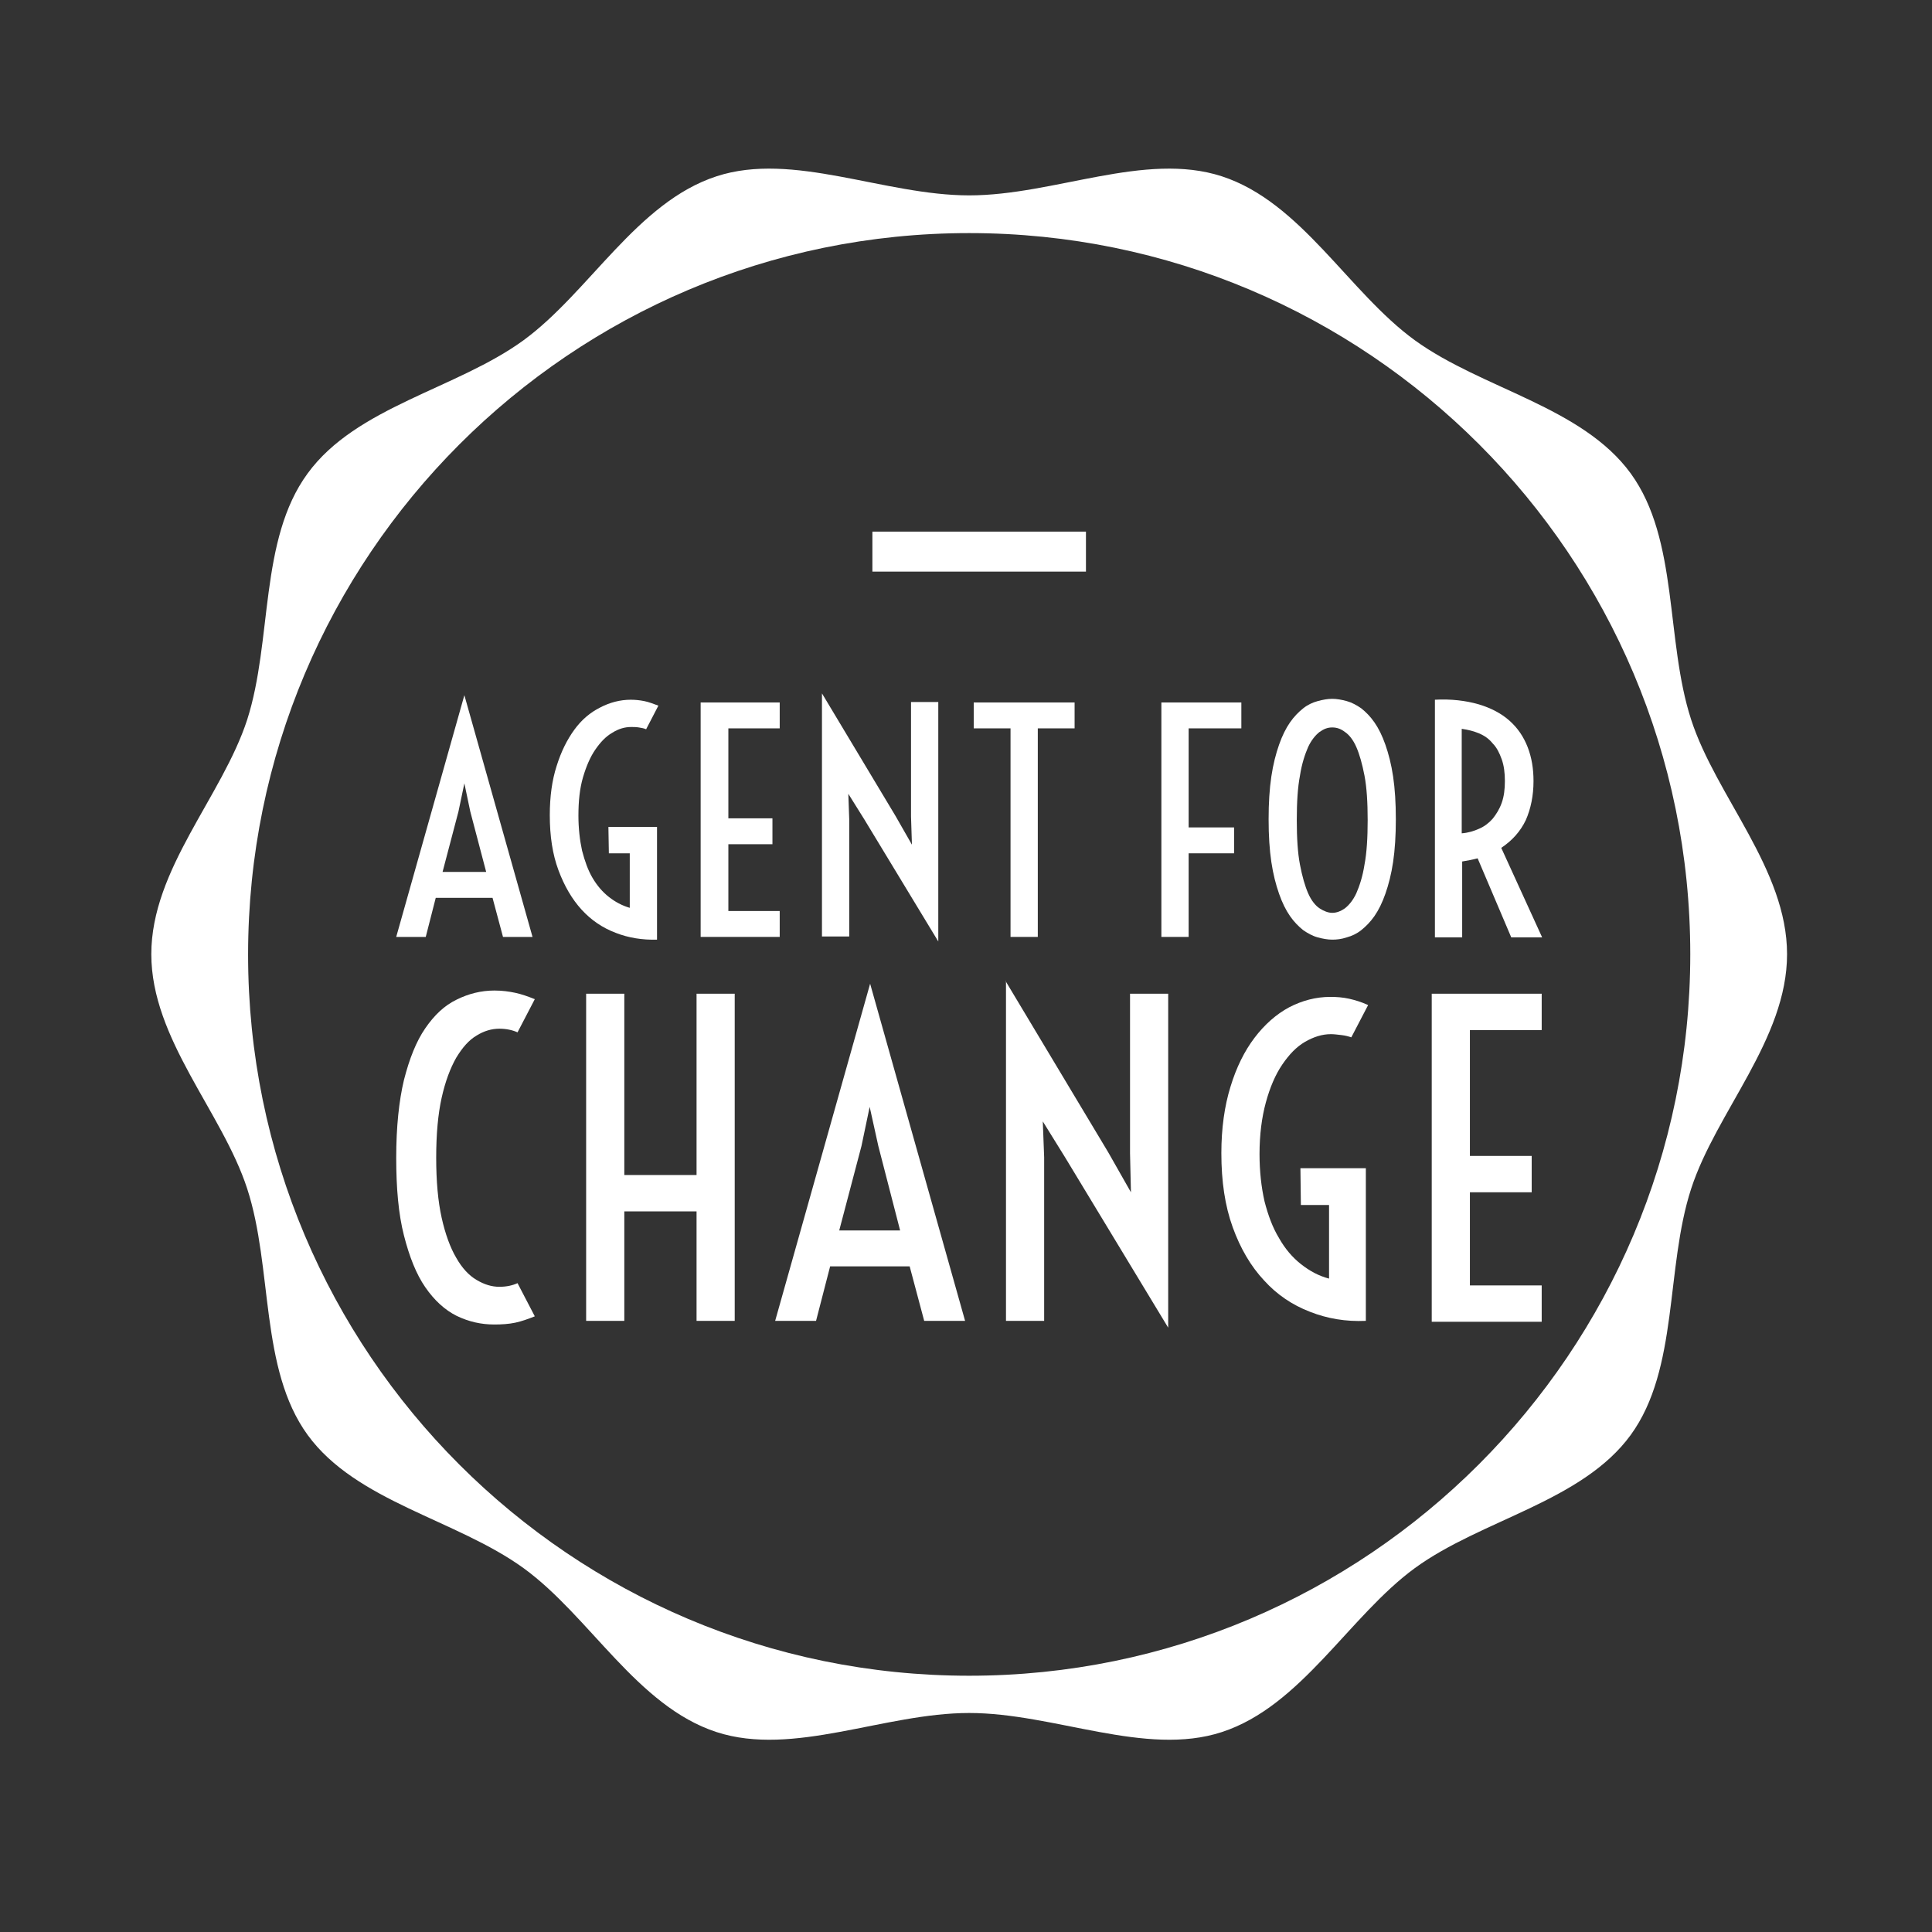 <?xml version="1.0" encoding="utf-8"?>
<!-- Generator: Adobe Illustrator 19.1.0, SVG Export Plug-In . SVG Version: 6.00 Build 0)  -->
<svg version="1.1" id="Layer_1" xmlns="http://www.w3.org/2000/svg" xmlns:xlink="http://www.w3.org/1999/xlink" x="0px" y="0px"
	 viewBox="0 0 425.2 425.2" style="enable-background:new 0 0 425.2 425.2;" xml:space="preserve">
<rect x="0" y="0" width="425.2" height="425.2" fill="#333333" stroke="none"/>
<style type="text/css">
	.st0{fill:#FFFFFF;}
</style>
<g>
	<path class="st0" d="M372.2,158.4c-5.7-17.5-2.7-39.6-13.3-54.2c-10.7-14.7-32.7-18.6-47.5-29.3c-14.6-10.6-25-30.4-42.5-36.1
		C252,33.3,232,43,213.3,43c-18.7,0-38.8-9.7-55.6-4.2c-17.5,5.7-28,25.5-42.5,36.1c-14.7,10.7-36.8,14.6-47.5,29.3
		C57,118.8,60,140.9,54.4,158.4c-5.5,16.9-21.1,32.9-21.1,51.6c0,18.7,15.6,34.7,21.1,51.6c5.7,17.5,2.7,39.6,13.3,54.2
		c10.7,14.7,32.7,18.6,47.5,29.3c14.6,10.6,25,30.4,42.5,36.1c16.9,5.5,36.9-4.2,55.6-4.2c18.7,0,38.8,9.7,55.6,4.2
		c17.5-5.7,28-25.5,42.5-36.1c14.7-10.7,36.8-14.6,47.5-29.3c10.6-14.6,7.6-36.7,13.3-54.2c5.5-16.9,21.1-32.9,21.1-51.6
		C393.3,191.3,377.7,175.3,372.2,158.4z M213.3,368.8c-87.7,0-158.7-71.1-158.7-158.7S125.6,51.3,213.3,51.3S372,122.4,372,210
		S300.9,368.8,213.3,368.8z"/>
	<g>
		<path class="st0" d="M102.2,153l15,53.2h-6.5l-2.3-8.6H95.9l-2.2,8.6h-6.5L102.2,153z M107,191.9l-3.5-13.3l-1.3-6.2l-1.3,6.2
			l-3.5,13.3H107z"/>
		<path class="st0" d="M133.9,182h10.7v24.8c-3.2,0.1-6.3-0.4-9.1-1.5c-2.9-1.1-5.4-2.8-7.5-5.1c-2.1-2.3-3.8-5.2-5.1-8.7
			c-1.3-3.5-1.9-7.5-1.9-12.1c0-4.1,0.5-7.7,1.5-10.8c1-3.2,2.3-5.8,3.9-8c1.6-2.2,3.5-3.8,5.7-4.9c2.1-1.1,4.4-1.7,6.7-1.7
			c1,0,2,0.1,3,0.3c1,0.2,2,0.6,3.1,1l-2.7,5.2c-0.4-0.2-1-0.3-1.6-0.4c-0.6-0.1-1.2-0.1-1.7-0.1c-1.4,0-2.8,0.4-4.2,1.3
			c-1.4,0.8-2.6,2.1-3.7,3.7c-1.1,1.6-2,3.7-2.7,6.1c-0.7,2.4-1,5.2-1,8.4c0,2.8,0.3,5.4,0.8,7.7c0.6,2.3,1.3,4.3,2.3,6
			c1,1.7,2.2,3.1,3.6,4.2c1.4,1.1,2.9,1.9,4.6,2.4v-12l-4.6,0L133.9,182z"/>
		<path class="st0" d="M154.2,154.6h17.4v5.7h-11.3v19.8h9.7v5.7h-9.7v14.7h11.3v5.7h-17.4V154.6z"/>
		<path class="st0" d="M180.9,152.6l16.2,27l3.6,6.3l-0.2-6.2v-25.2h6v52.7l-16.3-26.9l-3.5-5.6l0.2,5.6v25.8h-6V152.6z"/>
		<path class="st0" d="M222.4,160.3h-8.1v-5.7h22.2v5.7h-8.1v45.9h-6V160.3z"/>
		<path class="st0" d="M255.6,154.6l17.6,0v5.7h-11.6v21.8h10v5.7h-10v18.4h-6V154.6z"/>
		<path class="st0" d="M293.2,206.8c-1,0-2.1-0.2-3.2-0.5c-1.1-0.3-2.2-0.9-3.2-1.6c-1-0.8-2-1.8-2.9-3.1c-0.9-1.3-1.7-2.9-2.4-4.9
			c-0.7-2-1.3-4.3-1.7-7c-0.4-2.7-0.6-5.8-0.6-9.4s0.2-6.7,0.6-9.4c0.4-2.7,1-5,1.7-7c0.7-2,1.5-3.6,2.4-4.9
			c0.9-1.3,1.9-2.3,2.9-3.1c1-0.8,2.1-1.3,3.2-1.6c1.1-0.3,2.2-0.5,3.2-0.5c1,0,2.1,0.2,3.2,0.5c1.1,0.3,2.2,0.9,3.2,1.6
			c1,0.8,2,1.8,2.9,3.1c0.9,1.3,1.7,2.9,2.4,4.9c0.7,2,1.3,4.3,1.7,7c0.4,2.7,0.6,5.8,0.6,9.4s-0.2,6.7-0.6,9.4c-0.4,2.7-1,5-1.7,7
			c-0.7,2-1.5,3.6-2.4,4.9c-0.9,1.3-1.9,2.3-2.9,3.1c-1,0.8-2.1,1.3-3.2,1.6C295.2,206.7,294.2,206.8,293.2,206.8z M293.2,200.9
			c0.9,0,1.8-0.3,2.8-1c0.9-0.7,1.8-1.8,2.5-3.3c0.7-1.6,1.4-3.7,1.8-6.3c0.5-2.6,0.7-5.9,0.7-9.8s-0.2-7.2-0.7-9.8
			c-0.5-2.6-1.1-4.7-1.8-6.3c-0.7-1.6-1.6-2.7-2.5-3.3c-0.9-0.7-1.8-1-2.8-1s-1.8,0.3-2.8,1c-0.9,0.7-1.8,1.8-2.5,3.3
			c-0.7,1.6-1.4,3.7-1.8,6.3c-0.5,2.6-0.7,5.9-0.7,9.8s0.2,7.2,0.7,9.8c0.5,2.6,1.1,4.7,1.8,6.3c0.7,1.6,1.6,2.7,2.5,3.3
			C291.3,200.5,292.3,200.9,293.2,200.9z"/>
		<path class="st0" d="M315.7,154c3.7-0.2,6.9,0.2,9.7,1c2.7,0.8,5,2,6.8,3.6c1.8,1.6,3.1,3.5,4,5.8c0.9,2.3,1.3,4.8,1.3,7.5
			c0,3.2-0.6,6.1-1.7,8.6c-1.2,2.5-3,4.5-5.4,6.1l9,19.7h-6.8l-7.4-17.4c-1.1,0.3-2.2,0.5-3.4,0.7v16.7h-6V154z M321.7,183.4
			c1.4-0.1,2.7-0.5,3.8-1c1.2-0.5,2.2-1.3,3-2.2c0.8-1,1.5-2.1,2-3.5c0.5-1.4,0.7-3,0.7-4.8c0-1.8-0.2-3.4-0.7-4.8
			c-0.5-1.4-1.1-2.6-2-3.5c-0.8-1-1.8-1.7-3-2.2c-1.2-0.5-2.4-0.8-3.8-1V183.4z"/>
		<path class="st0" d="M108.8,291.5c-2.9,0-5.6-0.6-8.3-1.9c-2.6-1.3-4.9-3.4-6.9-6.3c-2-2.9-3.5-6.7-4.7-11.4
			c-1.2-4.7-1.7-10.4-1.7-17.1c0-6.7,0.6-12.5,1.7-17.1c1.2-4.7,2.7-8.5,4.7-11.4c2-2.9,4.2-5,6.9-6.3c2.6-1.3,5.4-2,8.3-2
			c1.7,0,3.2,0.2,4.6,0.5s2.8,0.8,4.3,1.4l-3.8,7.3c-1.1-0.5-2.5-0.8-4-0.8c-1.7,0-3.4,0.5-5,1.5c-1.7,1-3.1,2.6-4.5,4.9
			c-1.3,2.3-2.4,5.2-3.2,8.8c-0.8,3.6-1.2,8-1.2,13.2s0.4,9.6,1.2,13.2c0.8,3.6,1.9,6.6,3.2,8.8c1.3,2.3,2.8,3.9,4.5,4.9
			c1.7,1,3.3,1.5,5,1.5c1.6,0,2.9-0.3,4-0.8l3.8,7.3c-1.5,0.6-2.9,1.1-4.3,1.4S110.4,291.5,108.8,291.5z"/>
		<path class="st0" d="M129,218.7h8.4v39.9h15.9v-39.9h8.4v72h-8.4v-24.1h-15.9v24.1H129V218.7z"/>
		<path class="st0" d="M191.5,216.5l20.9,74.2h-9l-3.2-12h-17.5l-3.1,12h-9L191.5,216.5z M198.1,270.8l-4.8-18.6l-1.9-8.6l-1.8,8.6
			l-4.9,18.6H198.1z"/>
		<path class="st0" d="M221.3,215.9l22.6,37.7l5,8.8l-0.2-8.6v-35.1h8.4v73.5l-22.7-37.5l-4.9-7.9l0.3,7.9v36h-8.4V215.9z"/>
		<path class="st0" d="M315.1,218.7h24.2v8h-15.8v27.7h13.6v8h-13.6v20.5h15.8v8h-24.2V218.7z"/>
		<path class="st0" d="M286.2,257.1h14.4v33.6c-4.4,0.2-8.5-0.5-12.3-2c-3.9-1.5-7.3-3.8-10.1-6.9c-2.9-3.1-5.2-7-6.9-11.7
			c-1.7-4.7-2.5-10.1-2.5-16.3c0-5.5,0.7-10.4,2-14.6c1.3-4.3,3.1-7.9,5.3-10.8c2.2-2.9,4.8-5.2,7.6-6.7c2.9-1.5,5.9-2.3,9.1-2.3
			c1.4,0,2.7,0.1,4.1,0.4c1.3,0.3,2.7,0.7,4.2,1.4l-3.7,7.1c-0.6-0.2-1.3-0.4-2.2-0.5c-0.9-0.1-1.6-0.2-2.3-0.2
			c-1.9,0-3.8,0.6-5.7,1.7c-1.9,1.1-3.5,2.8-5,5c-1.5,2.2-2.7,5-3.6,8.3c-0.9,3.3-1.4,7.1-1.4,11.4c0,3.8,0.4,7.3,1.1,10.4
			c0.8,3.1,1.8,5.8,3.2,8.1c1.3,2.3,2.9,4.2,4.8,5.7c1.9,1.5,3.9,2.6,6.2,3.2v-16.2l-6.2,0L286.2,257.1z"/>
		<rect x="192" y="117" class="st0" width="47" height="8.8"/>
	</g>
</g>
</svg>
